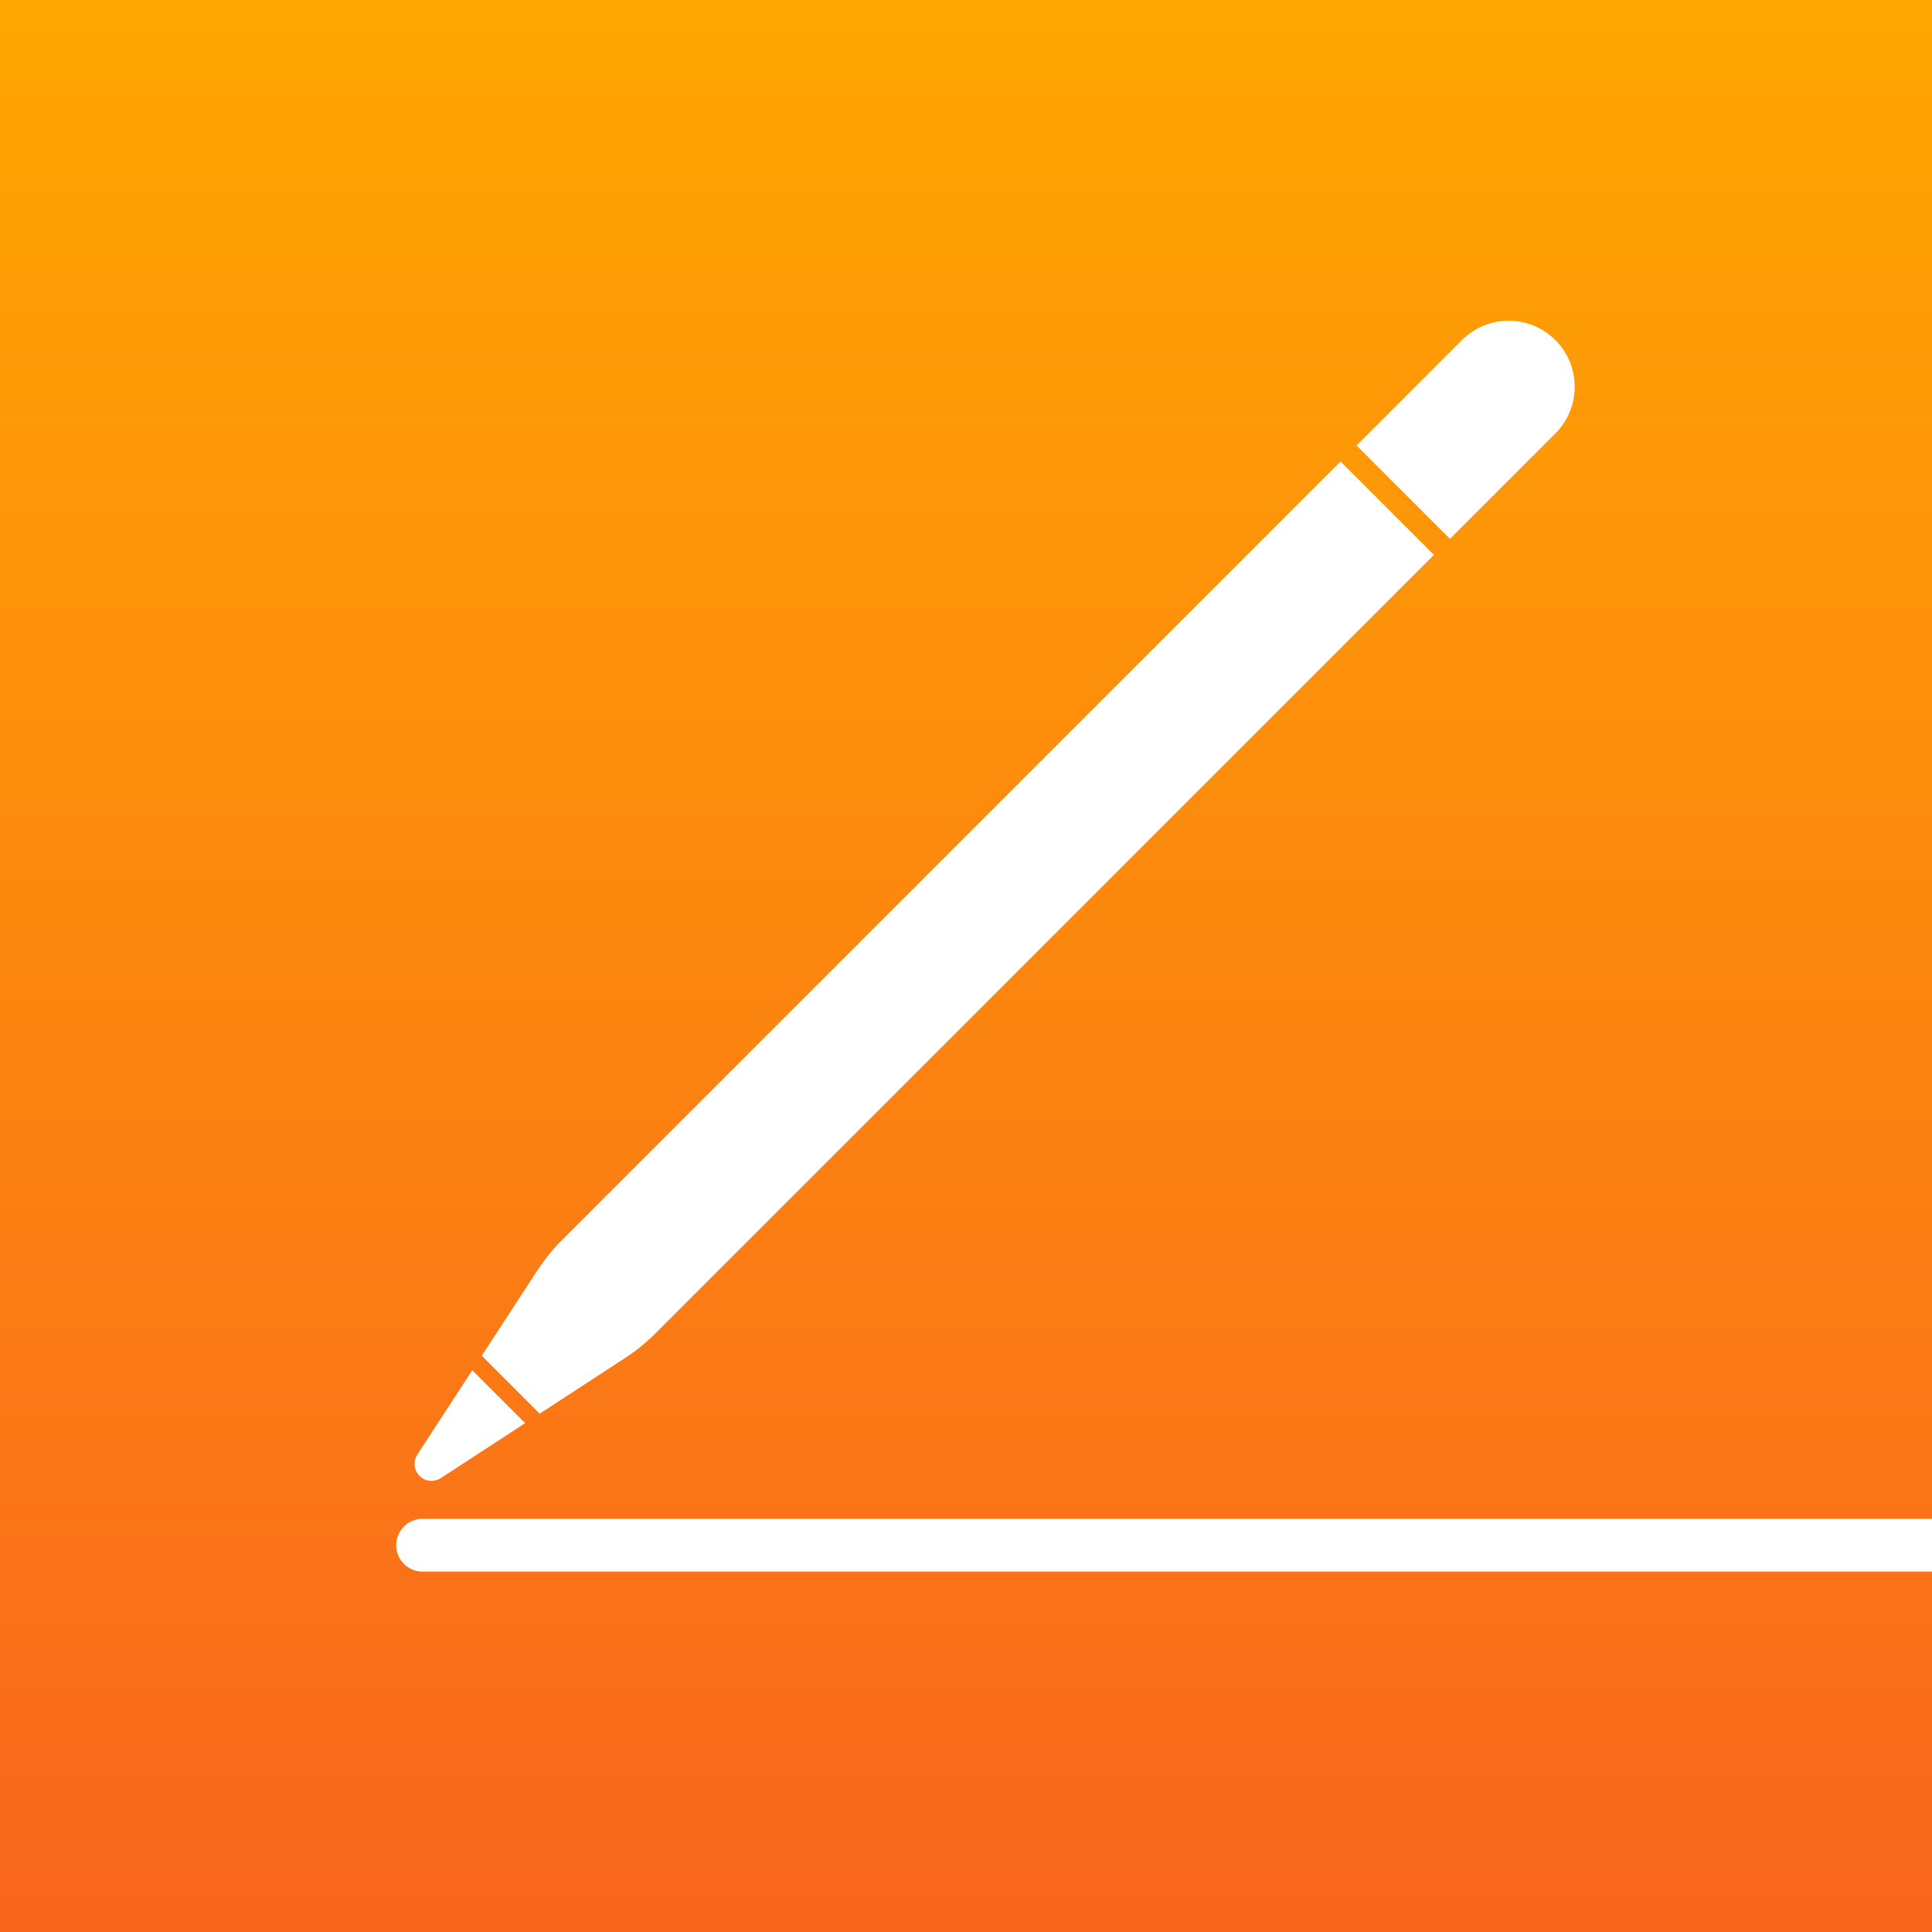 <?xml version="1.0" encoding="UTF-8"?>
<svg width="1024px" height="1024px" viewBox="0 0 1024 1024" version="1.1" xmlns="http://www.w3.org/2000/svg">
    <rect x="0" y="0" width="1024" height="1024" fill="#333333" stroke="none"/>
    <!-- Generator: Sketch 63.1 (92452) - https://sketch.com -->
    <title>App Icon / Apple / Pages / @SVG</title>
    <desc>Created with Sketch.</desc>
    <defs>
        <linearGradient x1="50%" y1="0%" x2="50%" y2="100%" id="linearGradient-1">
            <stop stop-color="#FFA700" offset="0%"/>
            <stop stop-color="#F9661E" offset="100%"/>
        </linearGradient>
    </defs>
    <g id="App-Icon-/-Apple-/-Pages-/-" stroke="none" stroke-width="1" fill="none" fill-rule="evenodd">
        <rect id="Origin-Color" fill="url(#linearGradient-1)" x="0" y="0" width="1024" height="1024"/>
        <path d="M1024,805 L1024,833 L224,833 C216.268,833 210,826.732 210,819 C210,811.268 216.268,805 224,805 L1024,805 Z M250.324,726.258 L278.353,754.287 L233.632,783.434 C229.468,786.148 223.892,784.973 221.178,780.809 C219.231,777.822 219.231,773.967 221.178,770.98 L250.324,726.258 Z M710.523,244.591 L760.021,294.089 L347.373,706.737 C342.47,711.639 337.072,716.018 331.263,719.804 L286.058,749.265 L255.347,718.553 L284.808,673.349 C288.594,667.541 292.973,662.142 297.875,657.239 L710.523,244.591 Z M824.368,180.245 C838.036,193.913 838.036,216.074 824.368,229.742 L768.506,285.604 L719.009,236.106 L774.87,180.245 C788.538,166.576 810.699,166.576 824.368,180.245 Z" id="Combined-Shape" fill="#FFFFFF"/>
    </g>
</svg>
